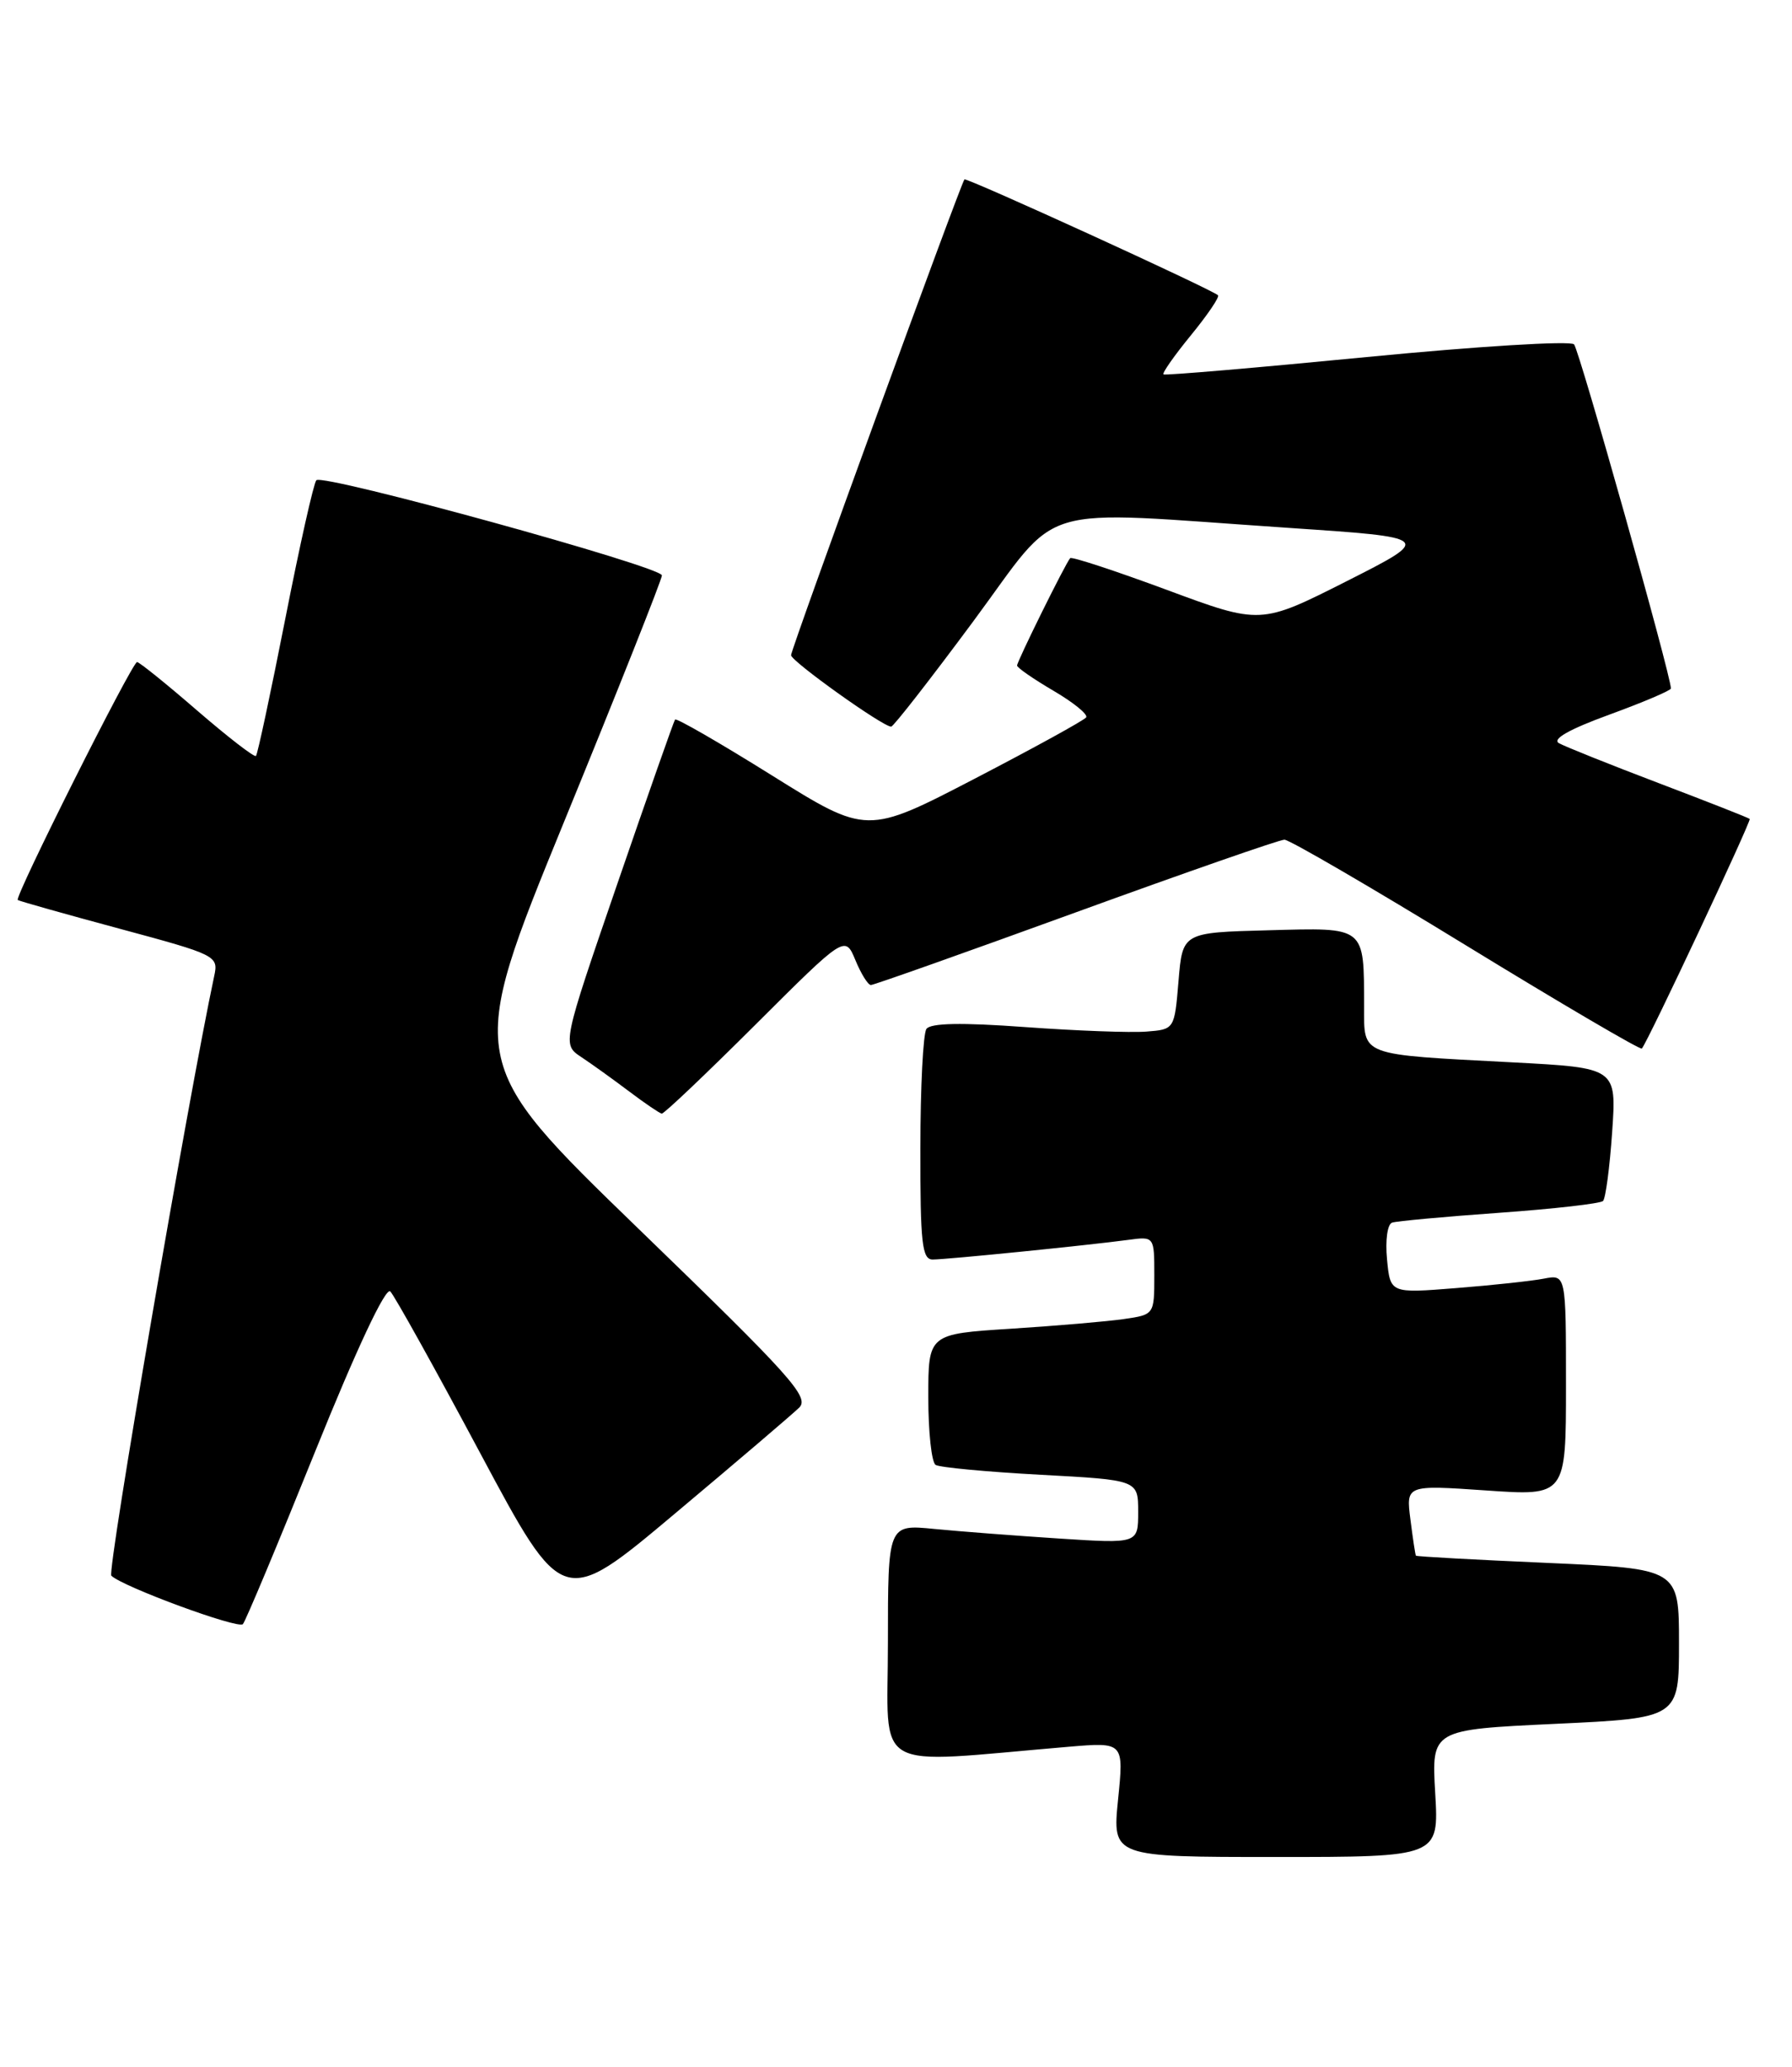 <?xml version="1.0" encoding="UTF-8" standalone="no"?>
<!DOCTYPE svg PUBLIC "-//W3C//DTD SVG 1.1//EN" "http://www.w3.org/Graphics/SVG/1.1/DTD/svg11.dtd" >
<svg xmlns="http://www.w3.org/2000/svg" xmlns:xlink="http://www.w3.org/1999/xlink" version="1.1" viewBox="0 0 222 256">
 <g >
 <path fill="currentColor"
d=" M 177.80 222.11 C 177.34 214.23 177.34 214.23 192.67 213.51 C 208.00 212.79 208.00 212.79 208.00 203.54 C 208.00 194.30 208.00 194.30 191.77 193.58 C 182.84 193.19 175.48 192.79 175.41 192.68 C 175.33 192.58 175.03 190.57 174.73 188.21 C 174.18 183.92 174.18 183.92 184.09 184.60 C 194.00 185.29 194.00 185.29 194.00 171.56 C 194.00 157.84 194.00 157.84 191.25 158.37 C 189.74 158.66 184.84 159.19 180.36 159.54 C 172.23 160.19 172.23 160.19 171.83 155.98 C 171.60 153.60 171.88 151.62 172.46 151.43 C 173.03 151.24 179.01 150.69 185.75 150.21 C 192.49 149.73 198.26 149.07 198.59 148.75 C 198.91 148.42 199.42 144.58 199.72 140.21 C 200.27 132.26 200.27 132.26 187.38 131.58 C 168.28 130.58 169.00 130.85 168.99 124.67 C 168.96 114.65 169.27 114.89 157.12 115.22 C 146.50 115.50 146.50 115.50 146.00 121.50 C 145.50 127.50 145.50 127.50 142.00 127.77 C 140.07 127.92 133.32 127.67 127.00 127.21 C 119.10 126.63 115.27 126.71 114.77 127.44 C 114.36 128.02 114.02 134.69 114.02 142.25 C 114.00 153.97 114.23 156.00 115.54 156.00 C 117.27 156.00 134.76 154.24 139.75 153.57 C 143.00 153.13 143.00 153.13 143.00 157.97 C 143.00 162.81 142.99 162.83 139.25 163.37 C 137.19 163.67 130.89 164.21 125.25 164.57 C 115.00 165.22 115.00 165.22 115.00 173.05 C 115.00 177.36 115.41 181.14 115.91 181.44 C 116.41 181.75 122.26 182.30 128.91 182.66 C 141.00 183.31 141.00 183.31 141.00 187.25 C 141.00 191.19 141.00 191.19 131.25 190.56 C 125.89 190.21 118.91 189.68 115.75 189.37 C 110.00 188.80 110.00 188.80 110.00 203.49 C 110.00 219.85 107.57 218.45 132.36 216.35 C 139.23 215.77 139.23 215.77 138.51 222.89 C 137.80 230.00 137.80 230.00 158.03 230.00 C 178.26 230.00 178.26 230.00 177.80 222.11 Z  M 39.05 179.76 C 44.19 167.01 47.78 159.38 48.35 159.95 C 48.86 160.46 53.88 169.48 59.50 180.00 C 69.73 199.13 69.73 199.13 83.61 187.47 C 91.25 181.06 98.17 175.16 99.00 174.35 C 100.33 173.06 98.01 170.48 79.11 152.20 C 57.73 131.50 57.73 131.50 69.86 101.83 C 76.54 85.52 82.00 71.76 82.00 71.27 C 82.00 70.19 40.03 58.64 39.19 59.48 C 38.87 59.80 37.13 67.53 35.34 76.66 C 33.54 85.79 31.91 93.43 31.71 93.63 C 31.51 93.83 28.23 91.29 24.42 88.00 C 20.61 84.70 17.27 82.01 16.98 82.00 C 16.37 82.00 1.76 111.12 2.20 111.47 C 2.36 111.60 8.03 113.20 14.79 115.02 C 26.88 118.28 27.08 118.38 26.53 120.92 C 23.31 136.02 13.25 194.64 13.79 195.16 C 15.22 196.54 29.52 201.80 30.09 201.16 C 30.42 200.80 34.45 191.17 39.05 179.76 Z  M 93.58 126.92 C 104.69 115.84 104.69 115.84 105.97 118.92 C 106.67 120.61 107.53 122.00 107.89 122.00 C 108.25 122.00 119.67 117.95 133.28 113.00 C 146.89 108.05 158.52 104.00 159.12 104.00 C 159.73 104.00 169.87 109.90 181.66 117.12 C 193.45 124.34 203.23 130.07 203.40 129.87 C 204.17 128.96 216.99 101.66 216.76 101.43 C 216.62 101.29 211.55 99.30 205.50 97.00 C 199.45 94.70 193.88 92.47 193.13 92.05 C 192.24 91.55 194.39 90.33 199.38 88.51 C 203.57 86.98 207.00 85.52 207.00 85.27 C 207.00 83.66 195.64 43.34 195.00 42.65 C 194.56 42.18 183.02 42.89 169.35 44.22 C 155.68 45.55 144.34 46.52 144.14 46.37 C 143.94 46.23 145.47 44.05 147.53 41.53 C 149.59 39.01 151.11 36.78 150.89 36.57 C 150.13 35.84 119.72 21.95 119.48 22.22 C 119.00 22.77 98.00 80.38 98.00 81.15 C 98.00 81.89 109.35 90.00 110.40 90.00 C 110.68 90.00 115.24 84.15 120.54 77.00 C 131.67 61.98 127.53 63.22 159.50 65.37 C 177.50 66.58 177.50 66.58 166.84 71.98 C 156.17 77.37 156.17 77.37 144.55 73.06 C 138.15 70.69 132.76 68.92 132.58 69.13 C 132.01 69.75 126.00 81.91 126.00 82.43 C 126.00 82.70 128.03 84.10 130.50 85.55 C 132.98 87.00 134.80 88.48 134.56 88.85 C 134.32 89.21 128.11 92.62 120.76 96.44 C 107.39 103.38 107.39 103.38 95.66 96.06 C 89.21 92.03 83.80 88.91 83.63 89.12 C 83.47 89.33 80.26 98.47 76.49 109.43 C 69.64 129.35 69.64 129.35 72.02 130.93 C 73.32 131.79 75.99 133.71 77.94 135.18 C 79.90 136.66 81.72 137.89 81.98 137.93 C 82.25 137.97 87.47 133.01 93.58 126.92 Z "/>
</g>
</svg>
